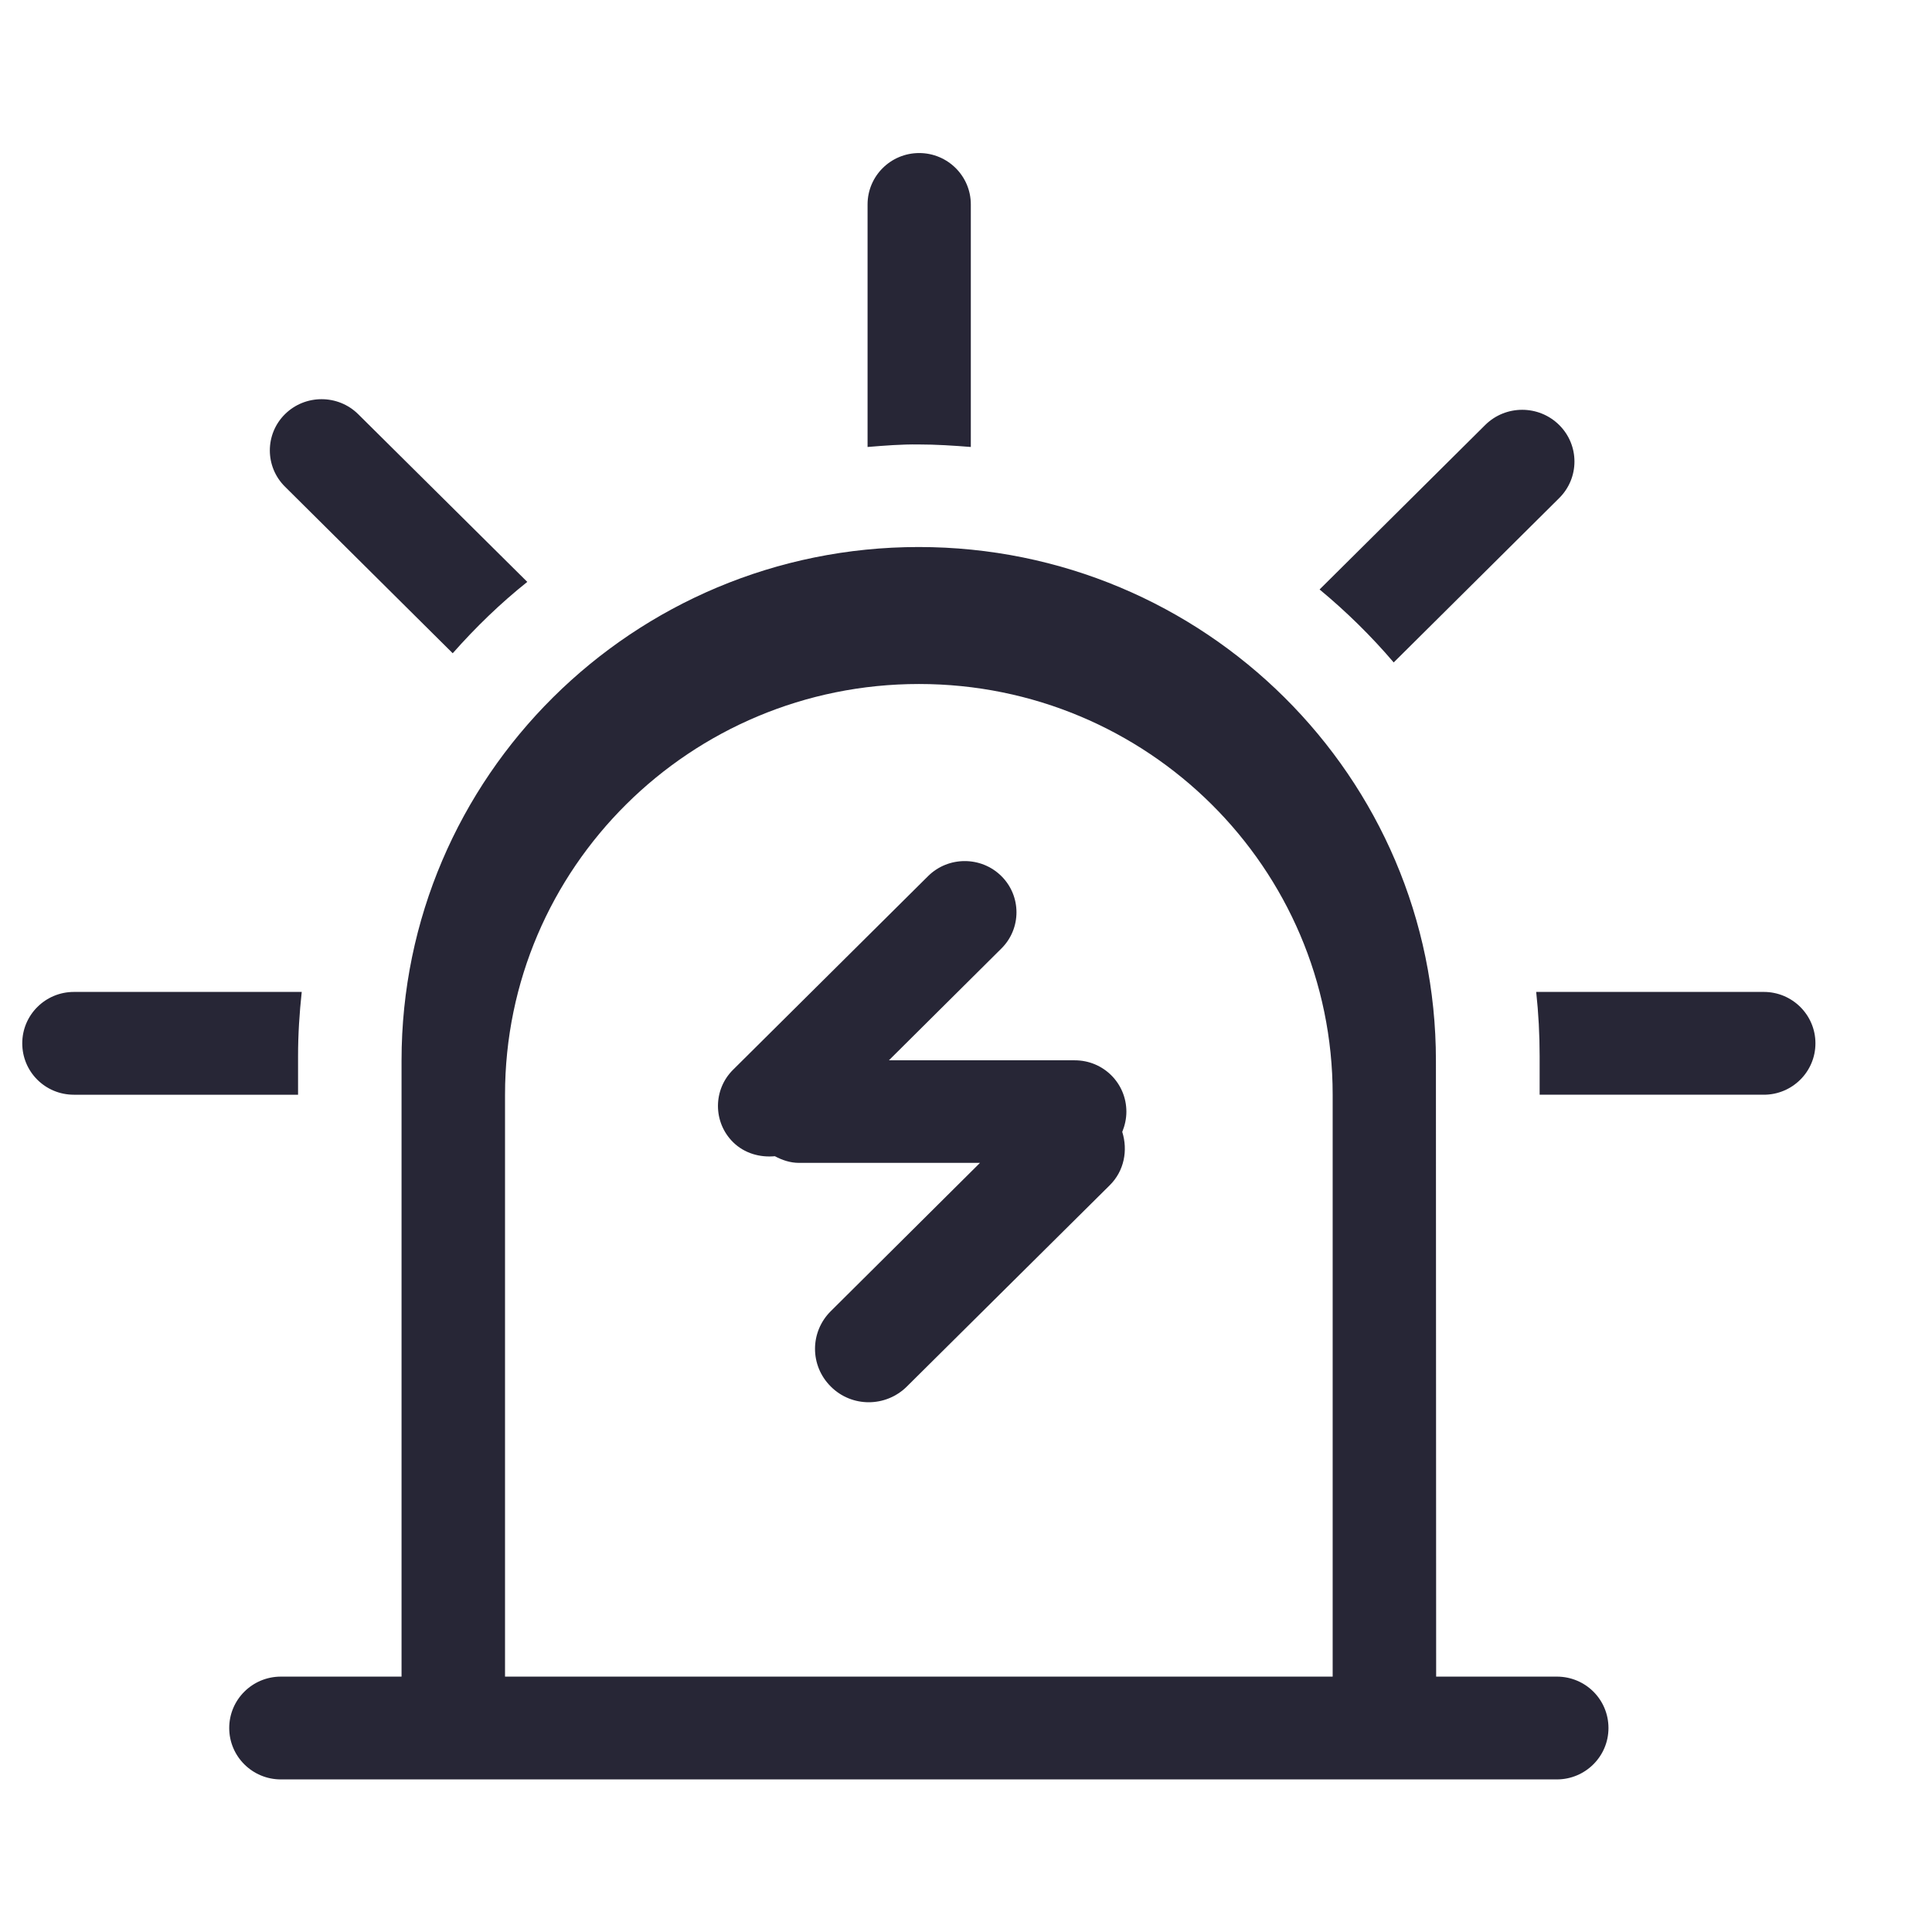 <?xml version="1.0" encoding="utf-8"?>
<!-- Generator: Adobe Illustrator 19.0.0, SVG Export Plug-In . SVG Version: 6.00 Build 0)  -->
<svg version="1.1" id="图层_1" xmlns="http://www.w3.org/2000/svg" xmlns:xlink="http://www.w3.org/1999/xlink" x="0px" y="0px"
	 viewBox="-203.5 -121 842 842" style="enable-background:new -203.5 -121 842 842;" xml:space="preserve">
<style type="text/css">
	.st0{fill:#272636;}
</style>
<path class="st0" d="M565.2,356.1h-97.7v-16.8c0-9.4-0.5-18.8-1.5-28h99.2c12.4,0,22.5,10,22.5,22.4
	C587.7,346.1,577.6,356.1,565.2,356.1z M403.9,167.7c-9.8-11.5-20.6-22.1-32.3-31.8l72.2-71.7c8.9-8.8,23.3-8.8,32.2,0
	c8.9,8.8,8.9,23.1,0,31.9L403.9,167.7z M422.4,609.7H475c12.5,0,22.5,10,22.5,22.4c0,12.4-10.1,22.4-22.5,22.4H-81.1
	c-12.4,0-22.5-10-22.5-22.4c0-12.4,10.1-22.4,22.5-22.4h52.6V341.2c0-123.6,100.9-223.8,225.4-223.8
	c124.5,0,225.4,100.2,225.4,223.8L422.4,609.7L422.4,609.7z M377.3,356.1c0-98.9-80.7-179-180.3-179c-99.6,0-180.4,80.1-180.4,179
	v253.6h360.7V356.1z M201,260.8c8.8-8.7,23.1-8.7,31.9,0c8.8,8.7,8.8,22.9,0,31.6l-49,48.7h81c12.5,0,22.5,10,22.5,22.4
	c0,3.1-0.7,6.1-1.8,8.8c2.5,8,0.9,17-5.5,23.3l-88.4,87.7c-9.2,9.1-24,9.1-33.1,0c-9.2-9.1-9.2-23.8,0-32.9l65-64.6h-78.9
	c-3.8,0-7.3-1.2-10.5-2.9c-6.5,0.6-13.2-1.2-18.2-6.1c-8.8-8.7-8.8-22.9,0-31.6L201,260.8z M174.6,73.8V-31.9
	c0-12.4,10.1-22.4,22.5-22.4s22.5,10,22.5,22.4V73.8c-7.5-0.6-15.1-1.1-22.8-1.1C189.4,72.6,182,73.2,174.6,73.8z M-6.2,163.7
	l-73.1-72.6c-8.8-8.7-8.8-22.9,0-31.6c8.8-8.7,23.1-8.7,31.9,0l73.7,73.1C14.5,142,3.7,152.5-6.2,163.7z M-73.6,339.3v16.8h-97.7
	c-12.5,0-22.5-10-22.5-22.4c0-12.4,10.1-22.4,22.5-22.4H-72C-73,320.5-73.6,329.8-73.6,339.3z"/>
</svg>
